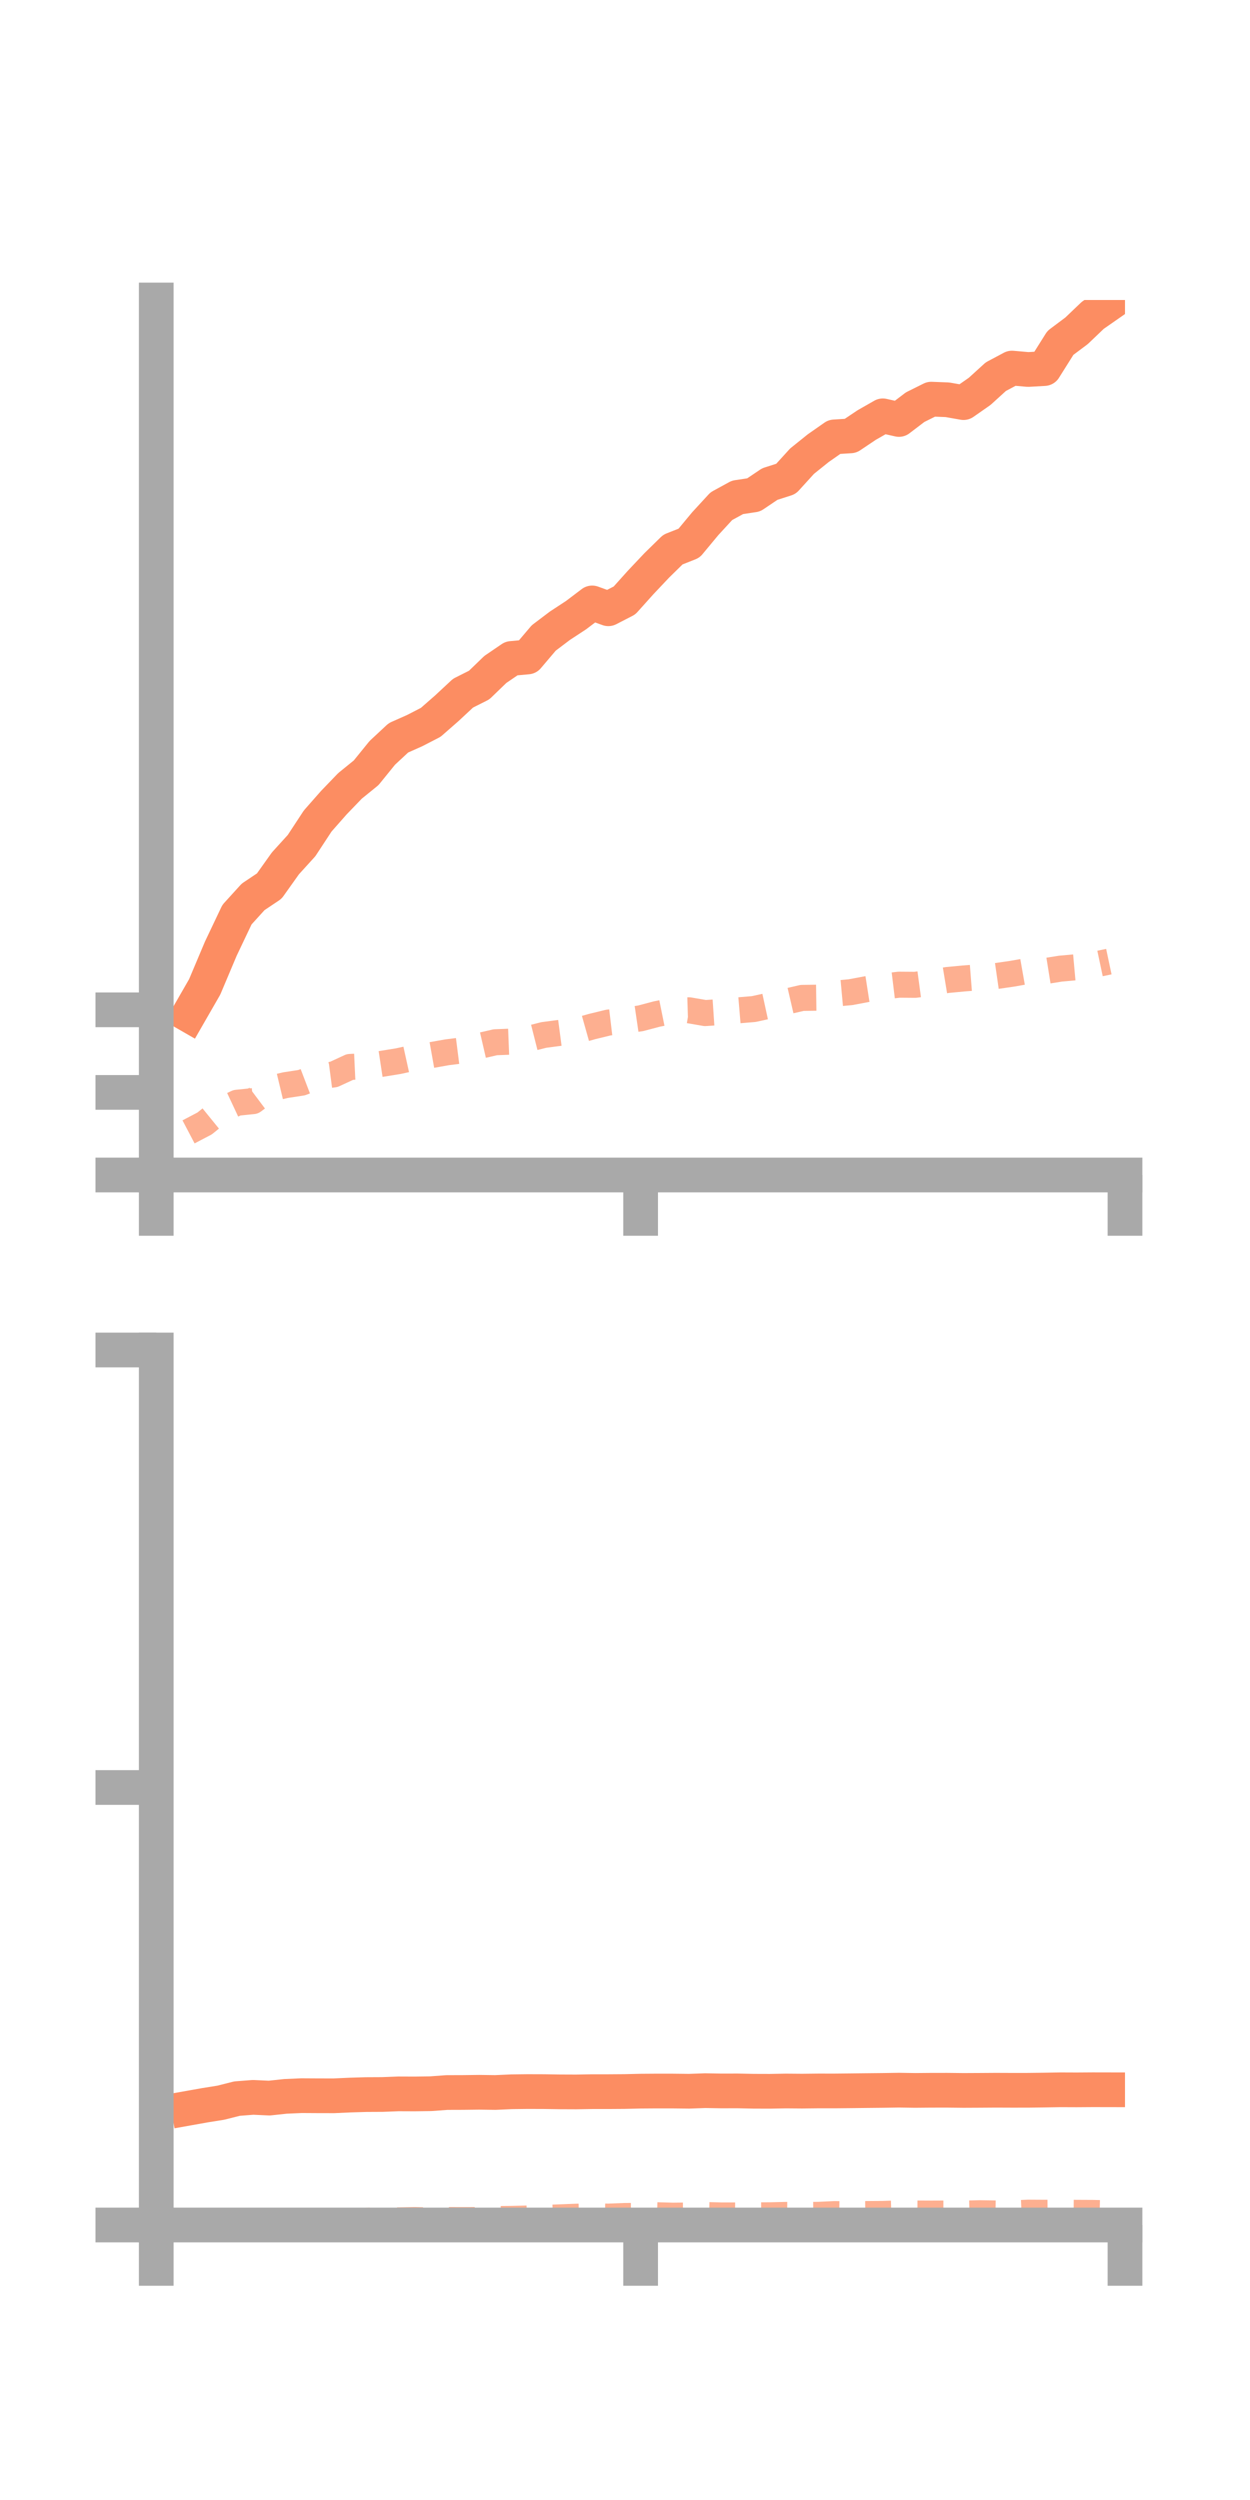 <?xml version="1.0" encoding="utf-8" standalone="no"?>
<!DOCTYPE svg PUBLIC "-//W3C//DTD SVG 1.1//EN"
  "http://www.w3.org/Graphics/SVG/1.1/DTD/svg11.dtd">
<!-- Created with matplotlib (https://matplotlib.org/) -->
<svg height="144pt" version="1.1" viewBox="0 0 72 144" width="72pt" xmlns="http://www.w3.org/2000/svg" xmlns:xlink="http://www.w3.org/1999/xlink">
 <defs>
  <style type="text/css">*{stroke-linecap:butt;stroke-linejoin:round;}</style>
 </defs>
 <g id="figure_1">
  <g id="patch_1">
   <path d="M 0 144 
L 72 144 
L 72 0 
L 0 0 
z
" style="fill:none;"/>
  </g>
  <g id="axes_1">
   <g id="patch_2">
    <path d="M 9 67.68 
L 64.8 67.68 
L 64.8 17.28 
L 9 17.28 
z
" style="fill:none;"/>
   </g>
   <g id="matplotlib.axis_1">
    <g id="xtick_1">
     <g id="line2d_1">
      <defs>
       <path d="M 0 0 
L 0 3.5 
" id="m34042b1711" style="stroke:#a9a9a9;stroke-width:2;"/>
      </defs>
      <g>
       <use style="fill:#a9a9a9;stroke:#a9a9a9;stroke-width:2;" x="9" xlink:href="#m34042b1711" y="67.68"/>
      </g>
     </g>
    </g>
    <g id="xtick_2">
     <g id="line2d_2">
      <g>
       <use style="fill:#a9a9a9;stroke:#a9a9a9;stroke-width:2;" x="36.9" xlink:href="#m34042b1711" y="67.68"/>
      </g>
     </g>
    </g>
    <g id="xtick_3">
     <g id="line2d_3">
      <g>
       <use style="fill:#a9a9a9;stroke:#a9a9a9;stroke-width:2;" x="64.8" xlink:href="#m34042b1711" y="67.68"/>
      </g>
     </g>
    </g>
   </g>
   <g id="matplotlib.axis_2">
    <g id="ytick_1">
     <g id="line2d_4">
      <defs>
       <path d="M 0 0 
L -3.5 0 
" id="m3cdf057479" style="stroke:#a9a9a9;stroke-width:2;"/>
      </defs>
      <g>
       <use style="fill:#a9a9a9;stroke:#a9a9a9;stroke-width:2;" x="9" xlink:href="#m3cdf057479" y="67.68"/>
      </g>
     </g>
    </g>
    <g id="ytick_2">
     <g id="line2d_5">
      <g>
       <use style="fill:#a9a9a9;stroke:#a9a9a9;stroke-width:2;" x="9" xlink:href="#m3cdf057479" y="62.923"/>
      </g>
     </g>
    </g>
    <g id="ytick_3">
     <g id="line2d_6">
      <g>
       <use style="fill:#a9a9a9;stroke:#a9a9a9;stroke-width:2;" x="9" xlink:href="#m3cdf057479" y="58.166"/>
      </g>
     </g>
    </g>
   </g>
   <g id="line2d_7">
    <path clip-path="url(#p9dbffbfdbc)" d="M 10.86 58.462 
L 11.79 56.845 
L 12.72 54.641 
L 13.65 52.684 
L 14.58 51.66 
L 15.51 51.037 
L 16.44 49.73 
L 17.37 48.706 
L 18.3 47.289 
L 19.23 46.233 
L 20.16 45.267 
L 21.09 44.512 
L 22.02 43.365 
L 22.95 42.499 
L 23.88 42.086 
L 24.81 41.607 
L 25.74 40.793 
L 26.67 39.927 
L 27.6 39.459 
L 28.53 38.561 
L 29.46 37.927 
L 30.39 37.842 
L 31.32 36.746 
L 32.25 36.043 
L 33.18 35.433 
L 34.11 34.729 
L 35.04 35.065 
L 35.97 34.587 
L 36.9 33.551 
L 37.83 32.566 
L 38.76 31.655 
L 39.69 31.287 
L 40.62 30.167 
L 41.55 29.156 
L 42.48 28.648 
L 43.41 28.508 
L 44.34 27.882 
L 45.27 27.584 
L 46.2 26.562 
L 47.13 25.815 
L 48.06 25.165 
L 48.99 25.107 
L 49.92 24.483 
L 50.85 23.952 
L 51.78 24.162 
L 52.71 23.454 
L 53.64 22.991 
L 54.57 23.027 
L 55.5 23.191 
L 56.43 22.542 
L 57.36 21.696 
L 58.29 21.201 
L 59.22 21.283 
L 60.15 21.23 
L 61.08 19.75 
L 62.01 19.054 
L 62.94 18.166 
L 63.87 17.518 
" style="fill:none;stroke:#fc8d62;stroke-linecap:square;stroke-width:2;"/>
   </g>
   <g id="line2d_8">
    <path clip-path="url(#p9dbffbfdbc)" d="M 10.86 65.197 
L 11.79 64.709 
L 12.72 63.954 
L 13.65 63.519 
L 14.58 63.424 
L 15.51 62.727 
L 16.44 62.505 
L 17.37 62.363 
L 18.3 62.008 
L 19.23 61.886 
L 20.16 61.456 
L 21.09 61.413 
L 22.02 61.272 
L 22.95 61.121 
L 23.88 60.916 
L 24.81 60.78 
L 25.74 60.614 
L 26.67 60.496 
L 27.6 60.249 
L 28.53 60.034 
L 29.46 59.998 
L 30.39 59.85 
L 31.32 59.615 
L 32.25 59.492 
L 33.18 59.389 
L 34.11 59.127 
L 35.04 58.901 
L 35.97 58.791 
L 36.9 58.655 
L 37.83 58.409 
L 38.76 58.221 
L 39.69 58.193 
L 40.62 58.353 
L 41.55 58.291 
L 42.48 58.2 
L 43.41 58.122 
L 44.34 57.92 
L 45.27 57.695 
L 46.2 57.48 
L 47.13 57.467 
L 48.06 57.236 
L 48.99 57.15 
L 49.92 56.976 
L 50.85 56.831 
L 51.78 56.718 
L 52.71 56.726 
L 53.64 56.601 
L 54.57 56.448 
L 55.5 56.36 
L 56.43 56.288 
L 57.36 56.223 
L 58.29 56.089 
L 59.22 55.925 
L 60.15 55.943 
L 61.08 55.794 
L 62.01 55.71 
L 62.94 55.586 
L 63.87 55.389 
" style="fill:none;stroke:#fc8d62;stroke-dasharray:1.5,1.5;stroke-dashoffset:0;stroke-opacity:0.7;stroke-width:1.5;"/>
   </g>
   <g id="patch_3">
    <path d="M 9 67.68 
L 9 17.28 
" style="fill:none;stroke:#a9a9a9;stroke-linecap:square;stroke-linejoin:miter;stroke-width:2;"/>
   </g>
   <g id="patch_4">
    <path d="M 64.8 67.68 
L 64.8 17.28 
" style="fill:none;"/>
   </g>
   <g id="patch_5">
    <path d="M 9 67.68 
L 64.8 67.68 
" style="fill:none;stroke:#a9a9a9;stroke-linecap:square;stroke-linejoin:miter;stroke-width:2;"/>
   </g>
   <g id="patch_6">
    <path d="M 9 17.28 
L 64.8 17.28 
" style="fill:none;"/>
   </g>
  </g>
  <g id="axes_2">
   <g id="patch_7">
    <path d="M 9 128.16 
L 64.8 128.16 
L 64.8 77.76 
L 9 77.76 
z
" style="fill:none;"/>
   </g>
   <g id="matplotlib.axis_3">
    <g id="xtick_4">
     <g id="line2d_9">
      <g>
       <use style="fill:#a9a9a9;stroke:#a9a9a9;stroke-width:2;" x="9" xlink:href="#m34042b1711" y="128.16"/>
      </g>
     </g>
    </g>
    <g id="xtick_5">
     <g id="line2d_10">
      <g>
       <use style="fill:#a9a9a9;stroke:#a9a9a9;stroke-width:2;" x="36.9" xlink:href="#m34042b1711" y="128.16"/>
      </g>
     </g>
    </g>
    <g id="xtick_6">
     <g id="line2d_11">
      <g>
       <use style="fill:#a9a9a9;stroke:#a9a9a9;stroke-width:2;" x="64.8" xlink:href="#m34042b1711" y="128.16"/>
      </g>
     </g>
    </g>
   </g>
   <g id="matplotlib.axis_4">
    <g id="ytick_4">
     <g id="line2d_12">
      <g>
       <use style="fill:#a9a9a9;stroke:#a9a9a9;stroke-width:2;" x="9" xlink:href="#m3cdf057479" y="128.16"/>
      </g>
     </g>
    </g>
    <g id="ytick_5">
     <g id="line2d_13">
      <g>
       <use style="fill:#a9a9a9;stroke:#a9a9a9;stroke-width:2;" x="9" xlink:href="#m3cdf057479" y="102.96"/>
      </g>
     </g>
    </g>
    <g id="ytick_6">
     <g id="line2d_14">
      <g>
       <use style="fill:#a9a9a9;stroke:#a9a9a9;stroke-width:2;" x="9" xlink:href="#m3cdf057479" y="77.76"/>
      </g>
     </g>
    </g>
   </g>
   <g id="line2d_15">
    <path clip-path="url(#p0d46d0f5b0)" d="M 10.86 121.43 
L 11.79 121.264 
L 12.72 121.115 
L 13.65 120.88 
L 14.58 120.808 
L 15.51 120.851 
L 16.44 120.751 
L 17.37 120.71 
L 18.3 120.716 
L 19.23 120.718 
L 20.16 120.676 
L 21.09 120.648 
L 22.02 120.643 
L 22.95 120.607 
L 23.88 120.611 
L 24.81 120.598 
L 25.74 120.53 
L 26.67 120.527 
L 27.6 120.515 
L 28.53 120.528 
L 29.46 120.486 
L 30.39 120.474 
L 31.32 120.477 
L 32.25 120.491 
L 33.18 120.495 
L 34.11 120.479 
L 35.04 120.479 
L 35.97 120.472 
L 36.9 120.45 
L 37.83 120.443 
L 38.76 120.444 
L 39.69 120.455 
L 40.62 120.422 
L 41.55 120.438 
L 42.48 120.436 
L 43.41 120.455 
L 44.34 120.458 
L 45.27 120.441 
L 46.2 120.449 
L 47.13 120.438 
L 48.06 120.439 
L 48.99 120.429 
L 49.92 120.418 
L 50.85 120.408 
L 51.78 120.393 
L 52.71 120.408 
L 53.64 120.399 
L 54.57 120.398 
L 55.5 120.409 
L 56.43 120.404 
L 57.36 120.397 
L 58.29 120.401 
L 59.22 120.4 
L 60.15 120.388 
L 61.08 120.372 
L 62.01 120.376 
L 62.94 120.369 
L 63.87 120.371 
" style="fill:none;stroke:#fc8d62;stroke-linecap:square;stroke-width:2;"/>
   </g>
   <g id="line2d_16">
    <path clip-path="url(#p0d46d0f5b0)" d="M 10.86 128.16 
L 11.79 128.133 
L 12.72 128.081 
L 13.65 128.044 
L 14.58 127.983 
L 15.51 127.986 
L 16.44 127.981 
L 17.37 127.96 
L 18.3 127.941 
L 19.23 127.963 
L 20.16 127.959 
L 21.09 127.928 
L 22.02 127.861 
L 22.95 127.893 
L 23.88 127.874 
L 24.81 127.897 
L 25.74 127.874 
L 26.67 127.878 
L 27.6 127.874 
L 28.53 127.819 
L 29.46 127.809 
L 30.39 127.787 
L 31.32 127.754 
L 32.25 127.72 
L 33.18 127.684 
L 34.11 127.662 
L 35.04 127.678 
L 35.97 127.642 
L 36.9 127.633 
L 37.83 127.598 
L 38.76 127.624 
L 39.69 127.612 
L 40.62 127.585 
L 41.55 127.61 
L 42.48 127.61 
L 43.41 127.604 
L 44.34 127.601 
L 45.27 127.579 
L 46.2 127.582 
L 47.13 127.576 
L 48.06 127.533 
L 48.99 127.542 
L 49.92 127.53 
L 50.85 127.523 
L 51.78 127.492 
L 52.71 127.499 
L 53.64 127.504 
L 54.57 127.5 
L 55.5 127.504 
L 56.43 127.482 
L 57.36 127.496 
L 58.29 127.492 
L 59.22 127.451 
L 60.15 127.457 
L 61.08 127.451 
L 62.01 127.46 
L 62.94 127.465 
L 63.87 127.487 
" style="fill:none;stroke:#fc8d62;stroke-dasharray:1.5,1.5;stroke-dashoffset:0;stroke-opacity:0.7;stroke-width:1.5;"/>
   </g>
   <g id="patch_8">
    <path d="M 9 128.16 
L 9 77.76 
" style="fill:none;stroke:#a9a9a9;stroke-linecap:square;stroke-linejoin:miter;stroke-width:2;"/>
   </g>
   <g id="patch_9">
    <path d="M 64.8 128.16 
L 64.8 77.76 
" style="fill:none;"/>
   </g>
   <g id="patch_10">
    <path d="M 9 128.16 
L 64.8 128.16 
" style="fill:none;stroke:#a9a9a9;stroke-linecap:square;stroke-linejoin:miter;stroke-width:2;"/>
   </g>
   <g id="patch_11">
    <path d="M 9 77.76 
L 64.8 77.76 
" style="fill:none;"/>
   </g>
  </g>
 </g>
 <defs>
  <clipPath id="p9dbffbfdbc">
   <rect height="50.4" width="55.8" x="9" y="17.28"/>
  </clipPath>
  <clipPath id="p0d46d0f5b0">
   <rect height="50.4" width="55.8" x="9" y="77.76"/>
  </clipPath>
 </defs>
</svg>
